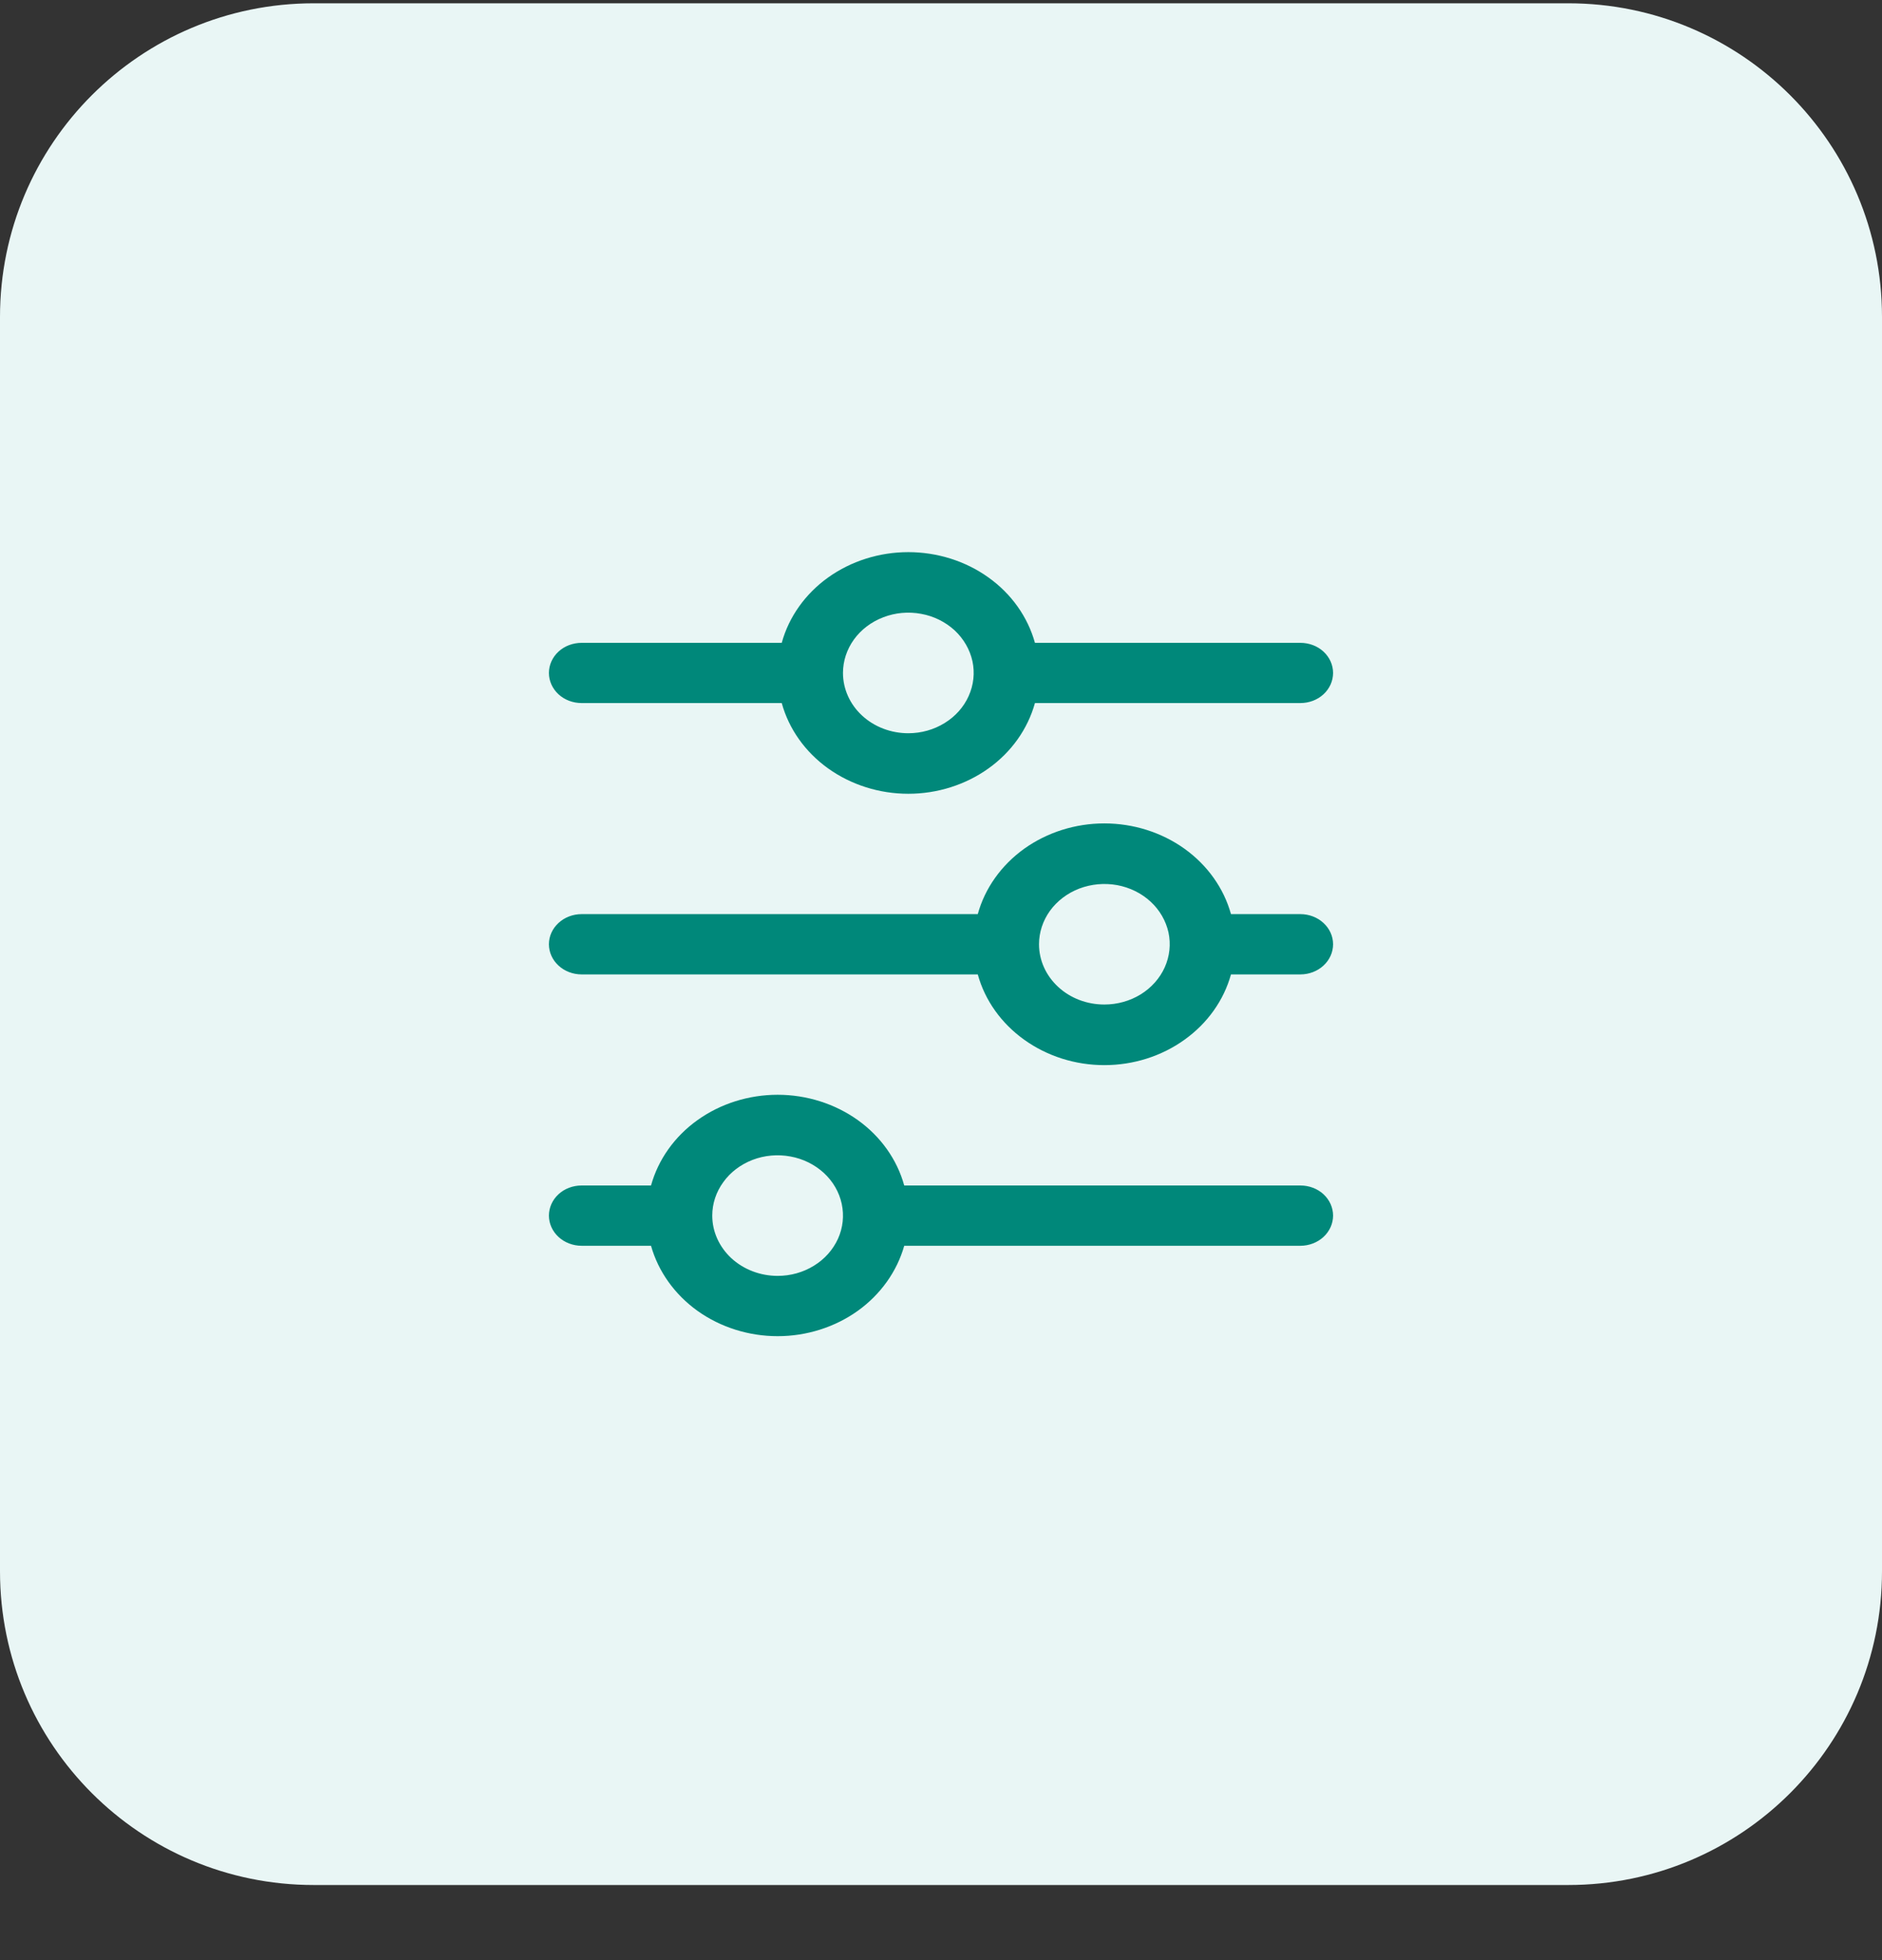<svg width="24" height="25" viewBox="0 0 24 25" fill="none" xmlns="http://www.w3.org/2000/svg">
<rect x="0" y="0" width="24" height="25" fill="#333333" stroke="none"/>
<path d="M20 0.042C22.209 0.042 24 1.833 24 4.042L24 20.042C24 22.251 22.209 24.042 20 24.042L4 24.042C1.791 24.042 -9.70792e-07 22.251 -8.74228e-07 20.042L-1.74846e-07 4.042C-7.8281e-08 1.833 1.791 0.042 4 0.042L20 0.042Z" fill="#E9F6F5"/>
<path d="M13.198 8.967L16.583 8.967C16.694 8.967 16.8 8.927 16.878 8.855C16.956 8.783 17 8.685 17 8.583C17 8.481 16.956 8.383 16.878 8.311C16.8 8.239 16.694 8.199 16.583 8.199L13.198 8.199C13.106 7.868 12.898 7.574 12.605 7.365C12.313 7.156 11.953 7.042 11.583 7.042C11.213 7.042 10.854 7.156 10.561 7.365C10.269 7.574 10.06 7.868 9.969 8.199L7.417 8.199C7.306 8.199 7.2 8.239 7.122 8.311C7.044 8.383 7 8.481 7 8.583C7 8.685 7.044 8.783 7.122 8.855C7.2 8.927 7.306 8.967 7.417 8.967L9.969 8.967C10.06 9.298 10.269 9.592 10.561 9.801C10.854 10.01 11.213 10.124 11.583 10.124C11.953 10.124 12.313 10.01 12.605 9.801C12.898 9.592 13.106 9.298 13.198 8.967ZM10.75 8.583C10.75 8.431 10.799 8.282 10.89 8.156C10.982 8.029 11.112 7.931 11.264 7.873C11.417 7.814 11.584 7.799 11.746 7.829C11.908 7.858 12.056 7.932 12.173 8.039C12.289 8.147 12.368 8.284 12.401 8.433C12.433 8.582 12.416 8.737 12.353 8.877C12.29 9.018 12.183 9.138 12.046 9.222C11.909 9.307 11.748 9.352 11.583 9.352C11.362 9.352 11.15 9.271 10.994 9.127C10.838 8.983 10.75 8.787 10.75 8.583ZM15.698 12.428L16.583 12.428C16.694 12.428 16.8 12.387 16.878 12.315C16.956 12.243 17 12.146 17 12.043C17 11.941 16.956 11.844 16.878 11.772C16.8 11.7 16.694 11.659 16.583 11.659L15.698 11.659C15.606 11.328 15.398 11.035 15.105 10.825C14.813 10.616 14.453 10.502 14.083 10.502C13.713 10.502 13.354 10.616 13.061 10.825C12.769 11.035 12.56 11.328 12.469 11.659L7.417 11.659C7.306 11.659 7.2 11.7 7.122 11.772C7.044 11.844 7 11.941 7 12.043C7 12.146 7.044 12.243 7.122 12.315C7.2 12.387 7.306 12.428 7.417 12.428L12.469 12.428C12.56 12.759 12.769 13.052 13.061 13.261C13.354 13.471 13.713 13.585 14.083 13.585C14.453 13.585 14.813 13.471 15.105 13.261C15.398 13.052 15.606 12.759 15.698 12.428ZM13.25 12.043C13.25 11.891 13.299 11.743 13.39 11.616C13.482 11.49 13.612 11.391 13.764 11.333C13.917 11.275 14.084 11.26 14.246 11.289C14.408 11.319 14.556 11.392 14.673 11.5C14.789 11.607 14.868 11.744 14.901 11.893C14.933 12.043 14.916 12.197 14.853 12.338C14.79 12.478 14.683 12.598 14.546 12.683C14.409 12.767 14.248 12.812 14.083 12.812C13.862 12.812 13.65 12.732 13.494 12.587C13.338 12.443 13.25 12.248 13.25 12.043ZM9.917 17.042C10.286 17.042 10.645 16.928 10.937 16.72C11.229 16.511 11.438 16.218 11.531 15.889L16.583 15.889C16.694 15.889 16.8 15.848 16.878 15.776C16.956 15.704 17 15.606 17 15.504C17 15.402 16.956 15.304 16.878 15.232C16.8 15.16 16.694 15.12 16.583 15.12L11.531 15.12C11.44 14.789 11.231 14.495 10.939 14.286C10.646 14.077 10.287 13.963 9.917 13.963C9.547 13.963 9.187 14.077 8.895 14.286C8.602 14.495 8.394 14.789 8.302 15.12L7.417 15.12C7.306 15.12 7.2 15.16 7.122 15.232C7.044 15.304 7 15.402 7 15.504C7 15.606 7.044 15.704 7.122 15.776C7.2 15.848 7.306 15.889 7.417 15.889L8.302 15.889C8.395 16.218 8.604 16.511 8.896 16.72C9.188 16.928 9.547 17.042 9.917 17.042ZM9.083 15.504C9.083 15.352 9.132 15.203 9.224 15.077C9.315 14.95 9.445 14.852 9.598 14.793C9.75 14.735 9.918 14.72 10.079 14.75C10.241 14.779 10.389 14.853 10.506 14.96C10.623 15.068 10.702 15.205 10.734 15.354C10.766 15.503 10.75 15.658 10.687 15.798C10.623 15.939 10.517 16.059 10.38 16.143C10.243 16.228 10.082 16.273 9.917 16.273C9.696 16.273 9.484 16.192 9.327 16.048C9.171 15.903 9.083 15.708 9.083 15.504Z" fill="#00887A"/>
</svg>

